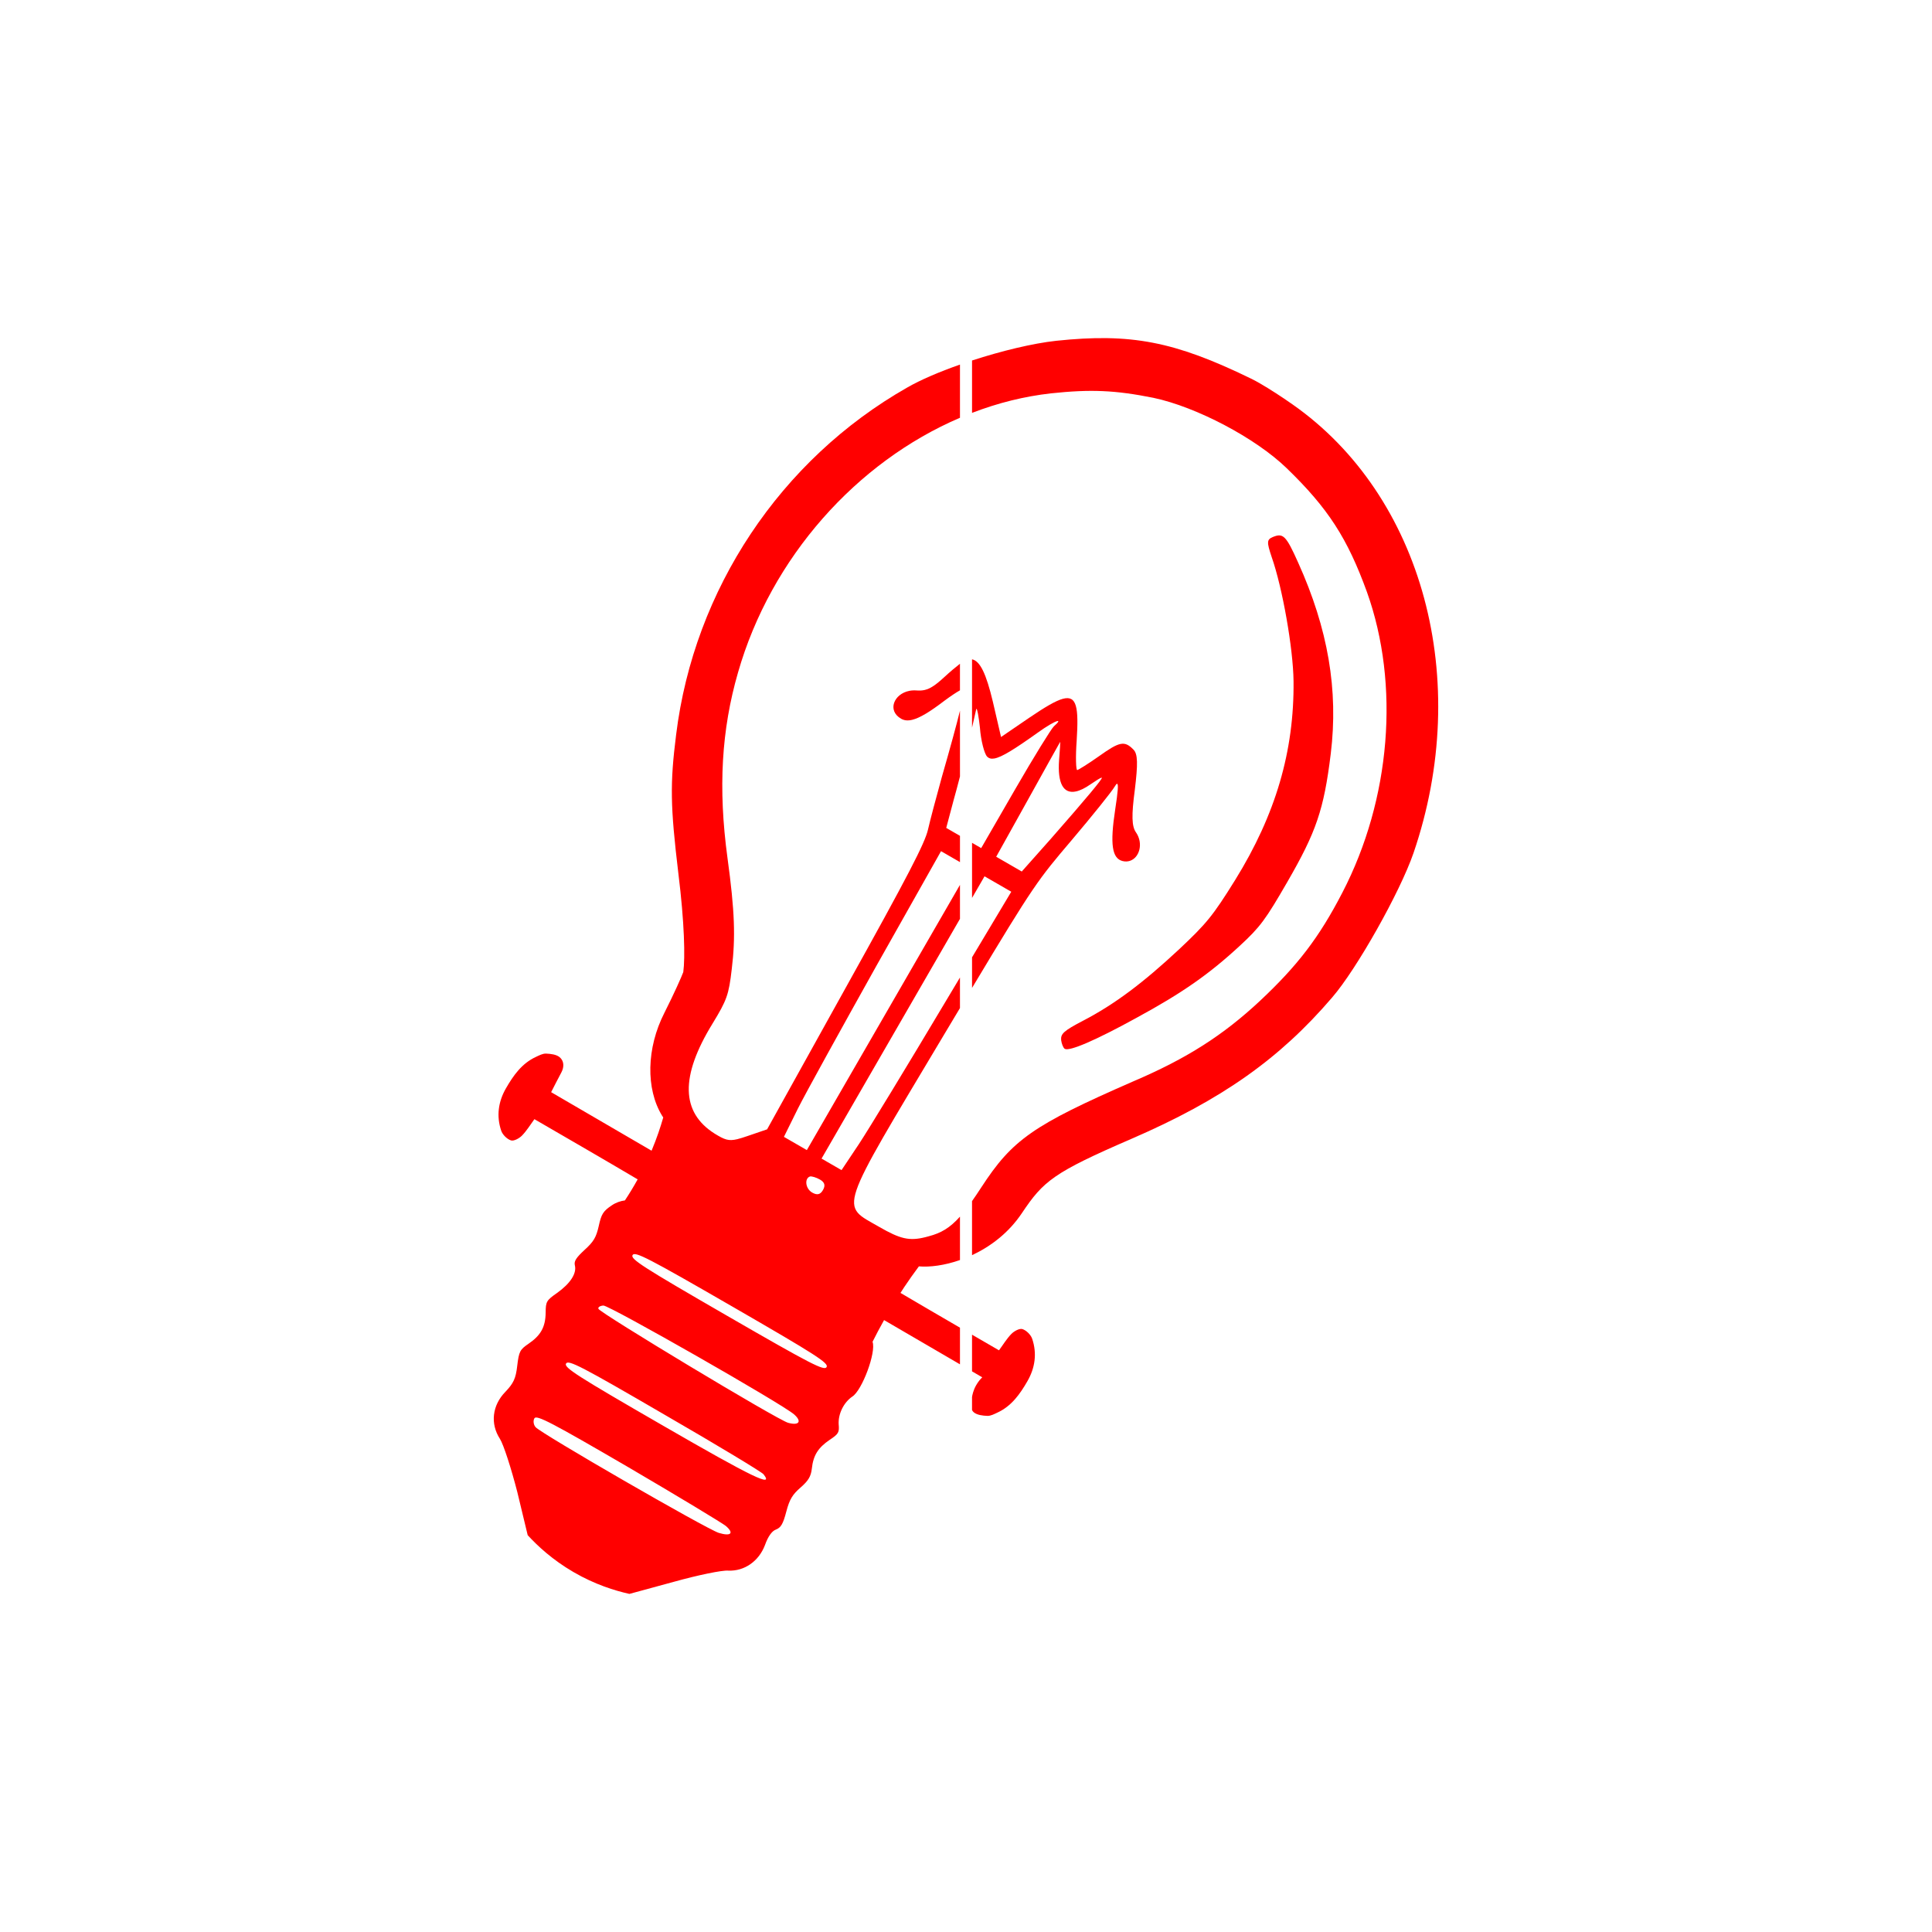 <svg width="400" height="400" viewBox="0 0 400 400" fill="none" xmlns="http://www.w3.org/2000/svg">
<path style="fill:#FF0000;" d="M195.504,140.191c1.139-1.056,2.365-2.089,3.246-2.768v5.503c-0.726,0.403-1.928,1.196-3.231,2.165
	c-2.998,2.292-5.082,3.552-6.641,3.934c-0.935,0.23-1.681,0.144-2.32-0.225c-2.929-1.691-1.479-5.156,1.735-5.771
	c0.46-0.089,0.956-0.119,1.481-0.077c0.61,0.041,1.145,0.02,1.671-0.1C192.602,142.586,193.717,141.836,195.504,140.191z
	 M198.75,282.468c-2.651-1.545-5.303-3.09-7.954-4.636c-2.586-1.507-5.173-3.015-7.759-4.522c-0.856,1.528-1.661,3.035-2.386,4.496
	c0.79,2.145-2.162,10.07-4.197,11.345c-1.742,1.191-2.937,3.542-2.817,5.723c0.157,1.696-0.026,2.012-1.865,3.231
	c-2.413,1.648-3.388,3.197-3.694,5.976c-0.184,1.583-0.696,2.47-2.328,3.892c-1.633,1.422-2.279,2.401-2.95,4.97
	c-0.672,2.569-1.111,3.329-2.158,3.738c-0.816,0.289-1.633,1.423-2.279,3.245c-1.269,3.322-4.254,5.4-7.578,5.254
	c-1.23-0.119-6.296,0.926-11.327,2.33l-9.147,2.49c-2.978-0.661-7.127-1.932-11.578-4.521c-4.343-2.526-7.446-5.418-9.481-7.638
	l-2.149-8.927c-1.251-4.861-2.843-9.835-3.61-11.038c-2.019-3.108-1.602-6.922,1.151-9.725c1.657-1.746,2.145-2.732,2.439-5.349
	c0.355-3.005,0.574-3.385,2.317-4.575c2.546-1.739,3.534-3.45,3.573-6.468c0.014-2.273,0.16-2.526,2.341-4.054
	c2.753-1.958,4.119-4.042,3.706-5.716c-0.219-0.886,0.281-1.611,2.024-3.224c1.876-1.704,2.388-2.591,2.914-4.906
	c0.537-2.477,0.903-3.111,2.743-4.329c0.797-0.545,1.799-0.891,2.677-0.997c0.864-1.301,1.757-2.759,2.642-4.36
	c-7.065-4.176-14.173-8.282-21.379-12.461c-0.865,1.174-1.6,2.415-2.583,3.41c-0.562,0.569-1.672,1.18-2.277,0.982
	c-0.822-0.27-1.735-1.18-2.017-2.016c-1.02-3.025-0.598-6.013,0.993-8.773c1.529-2.653,3.278-5.145,6.189-6.49
	c0.671-0.31,1.406-0.715,2.098-0.689c0.966,0.036,2.135,0.173,2.822,0.743c0.913,0.758,0.978,2.005,0.354,3.163
	c-0.705,1.307-1.368,2.636-2.114,4.08c7.007,4.084,13.858,8.076,20.79,12.117c0.032-0.077,0.066-0.15,0.098-0.228
	c0.979-2.354,1.73-4.584,2.325-6.654c-0.083-0.127-0.172-0.25-0.252-0.38c-3.374-5.536-3.244-13.976,0.491-21.289
	c2.055-4.078,3.524-7.4,3.907-8.427c0.406-2.956,0.249-10.26-1.02-20.444c-1.67-13.977-1.742-18.542-0.46-28.721
	c3.709-30.062,21.601-56.929,47.826-71.853c2.742-1.588,6.653-3.255,10.94-4.761v11.013c-21.361,9.128-39.132,28.888-45.963,52.771
	c-3.408,11.806-4.136,23.89-2.174,38.343c1.509,11.02,1.69,16.47,0.881,23.072c-0.607,5.268-1.013,6.392-3.959,11.216
	c-6.739,10.969-6.57,18.407,0.455,22.826c2.024,1.237,2.836,1.57,4.651,1.132c0.605-0.146,1.322-0.377,2.232-0.69l3.943-1.348
	l16.267-29.3c13.015-23.385,16.399-29.95,17.042-32.75c0.416-1.844,1.731-6.794,2.858-10.854c1.791-6.247,3.036-10.783,3.767-13.778
	v13.619c-0.483,1.87-0.943,3.593-1.32,4.921l-1.525,5.734l2.845,1.643v5.44l-3.923-2.265l-13.371,23.72
	c-7.35,13.154-14.68,26.411-16.263,29.575l-2.892,5.851l4.745,2.74l31.703-54.911v7.033l-11.786,20.414l-16.872,29.223l4.137,2.388
	l3.62-5.428c1.948-2.953,9.826-15.894,17.541-28.837l3.359-5.615v6.329c-1.026,1.714-2.118,3.539-3.284,5.488
	c-22.285,37.334-21.573,35.117-13.418,39.826c4.336,2.503,6.22,2.954,9.557,2.115c0.222-0.056,0.451-0.118,0.688-0.185
	c2.531-0.66,4.37-1.726,6.458-4.063v8.989c-3.19,1.112-6.235,1.506-8.516,1.308c0.003,0.001,0.005,0.003,0.008,0.005
	c-1.01,1.353-2.022,2.779-3.025,4.279c-0.272,0.407-0.519,0.807-0.781,1.212c4.084,2.409,8.191,4.801,12.315,7.196V282.468z
	 M168.144,246.902c0.517,0.298,0.94,0.407,1.303,0.323c0.363-0.085,0.665-0.363,0.939-0.838c0.549-0.952,0.359-1.605-0.615-2.167
	c-0.79-0.456-1.698-0.709-2.06-0.647C166.512,243.968,166.745,246.094,168.144,246.902z M150.279,315.935
	c-0.658-0.548-9.738-6.044-20.17-12.152c-15.849-9.235-19.026-10.9-19.465-10.14c-0.293,0.507-0.196,1.323,0.242,1.829
	c0.986,1.245,35.191,20.993,37.918,21.892C151.288,318.123,152.068,317.475,150.279,315.935z M158.08,305.235
	c-0.255-0.401-9.458-5.967-20.474-12.327c-17.249-10.043-19.939-11.428-20.414-10.604c-0.475,0.824,2.129,2.497,20.145,12.898
	C155.96,305.954,160.282,308.027,158.08,305.235z M164.421,292.847c-2.41-2.152-38.246-22.589-39.489-22.546
	c-0.67,0.036-1.17,0.339-1.036,0.669c0.194,0.788,37.102,23.026,39.281,23.608C165.417,295.196,166.088,294.316,164.421,292.847z
	 M151.6,270.495c-17.468-10.085-20.158-11.47-20.634-10.646c-0.475,0.824,2.068,2.461,19.536,12.547
	c17.468,10.085,20.158,11.469,20.634,10.646C171.613,282.217,169.068,280.58,151.6,270.495z"/>
<path style="fill:#FF0000;" d="M256.729,195.78c-6.45,5.971-12.006,9.832-21.466,14.972c-8.441,4.641-13.839,6.961-14.813,6.399
	c-0.304-0.175-0.638-1.003-0.75-1.792c-0.12-1.338,0.555-1.945,4.507-4.013c6.608-3.434,12.518-7.905,19.9-14.789
	c5.675-5.332,6.999-6.923,11.638-14.394c8.352-13.482,12.223-26.652,12.07-41.147c-0.079-6.751-2.295-19.358-4.541-25.729
	c-1.01-3.03-1.019-3.578,0.261-4.108c2.12-0.86,2.711-0.338,5.227,5.283c6.196,13.726,8.373,26.4,6.756,39.602
	c-1.42,11.595-3.022,16.198-8.986,26.528C262.022,190.409,260.897,191.934,256.729,195.78z M267.566,83.701
	c-2.134-1.505-4.766-3.203-6.692-4.315c-0.81-0.467-1.463-0.815-1.999-1.064c-15.711-7.643-24.744-9.393-40.2-7.765
	c-4.888,0.534-11.372,2.11-17.425,4.08v10.844c2.68-1.028,5.409-1.899,8.177-2.579c2.686-0.66,5.407-1.151,8.149-1.462
	c8.215-0.876,13.287-0.665,21.216,0.922c8.899,1.876,21.164,8.323,27.612,14.583c8.591,8.313,12.564,14.503,16.609,25.628
	c6.859,19.183,4.934,42.9-5.083,62.217c-4.832,9.352-9.333,15.181-17.112,22.47c-7.561,7.052-15.054,11.878-26.25,16.651
	c-20.728,9.055-24.969,12.043-31.402,21.921c-0.688,1.062-1.319,1.999-1.918,2.848v11.187c3.797-1.767,7.579-4.589,10.347-8.735
	c4.435-6.63,6.516-8.369,22.661-15.351c18.626-8.061,30.661-16.538,41.544-29.259c5.056-5.828,14.044-21.771,16.847-29.899
	C304.914,140.81,294.598,102.605,267.566,83.701z M211.69,275.176c-0.604-0.198-1.715,0.413-2.277,0.982
	c-0.983,0.996-1.717,2.236-2.583,3.41c-1.872-1.086-3.722-2.16-5.581-3.238v7.595c0.705,0.411,1.41,0.822,2.115,1.233
	c-0.36,0.351-0.839,0.889-1.261,1.635c-0.611,1.081-0.793,2.048-0.853,2.444c0,0.003-0.001,0.006-0.001,0.009v2.682
	c0.085,0.175,0.194,0.338,0.356,0.472c0.687,0.57,1.856,0.708,2.822,0.743c0.691,0.026,1.427-0.379,2.098-0.689
	c2.911-1.345,4.659-3.837,6.189-6.49c1.591-2.76,2.013-5.748,0.993-8.773C213.425,276.356,212.512,275.446,211.69,275.176z
	 M222.917,153.296c-0.252,3.386-0.151,6.161,0.109,6.134c0.268-0.035,2.296-1.305,4.482-2.846c2.14-1.529,3.466-2.349,4.487-2.552
	c1.022-0.205,1.737,0.208,2.657,1.147c0.939,0.905,0.949,2.995,0.303,8.33c-0.707,5.3-0.653,7.597,0.251,8.844
	c1.571,2.307,0.692,5.234-1.265,5.877c-0.451,0.149-0.959,0.176-1.508,0.046c-2.201-0.546-2.645-3.43-1.544-10.678
	c0.578-3.74,0.702-5.35,0.381-5.323c-0.107,0.013-0.263,0.204-0.468,0.558c-0.589,1.02-4.619,6.032-8.949,11.143
	c-6.929,8.156-7.782,9.181-20.602,30.561v-6.335l8.122-13.577l-5.537-3.197l-2.585,4.477v-11.41l1.895,1.094l7.022-12.162
	c3.885-6.728,7.481-12.536,8.017-13.041c1.006-0.883,1.13-1.204,0.672-1.084c-0.593,0.158-2.149,1.045-4.029,2.405
	c-4.832,3.44-7.418,5.051-8.941,5.326c-0.694,0.126-1.167-0.024-1.532-0.405c-0.552-0.59-1.275-3.273-1.476-6.017
	c-0.263-2.362-0.559-3.916-0.718-3.848c-0.022,0.013-0.042,0.056-0.058,0.135c-0.178,0.849-0.48,2.173-0.853,3.751v-14.145
	c1.672,0.35,2.925,2.966,4.309,8.765l1.696,7.321l5.893-4.024c3.159-2.135,5.377-3.472,6.901-3.885
	C222.96,143.89,223.345,146.467,222.917,153.296z M222.753,163.862c-2.592,0.549-3.833-1.678-3.481-6.506
	c0.188-2.137,0.264-3.798,0.227-3.761c-0.062,0.109-3.09,5.492-6.642,11.925l-6.605,11.862l5.293,3.056l6.015-6.764
	c7.598-8.662,10.8-12.522,10.557-12.662c-0.015-0.009-0.044-0.007-0.084,0.004c-0.291,0.081-1.185,0.633-2.246,1.366
	C224.631,163.189,223.617,163.68,222.753,163.862z"/>
</svg>
